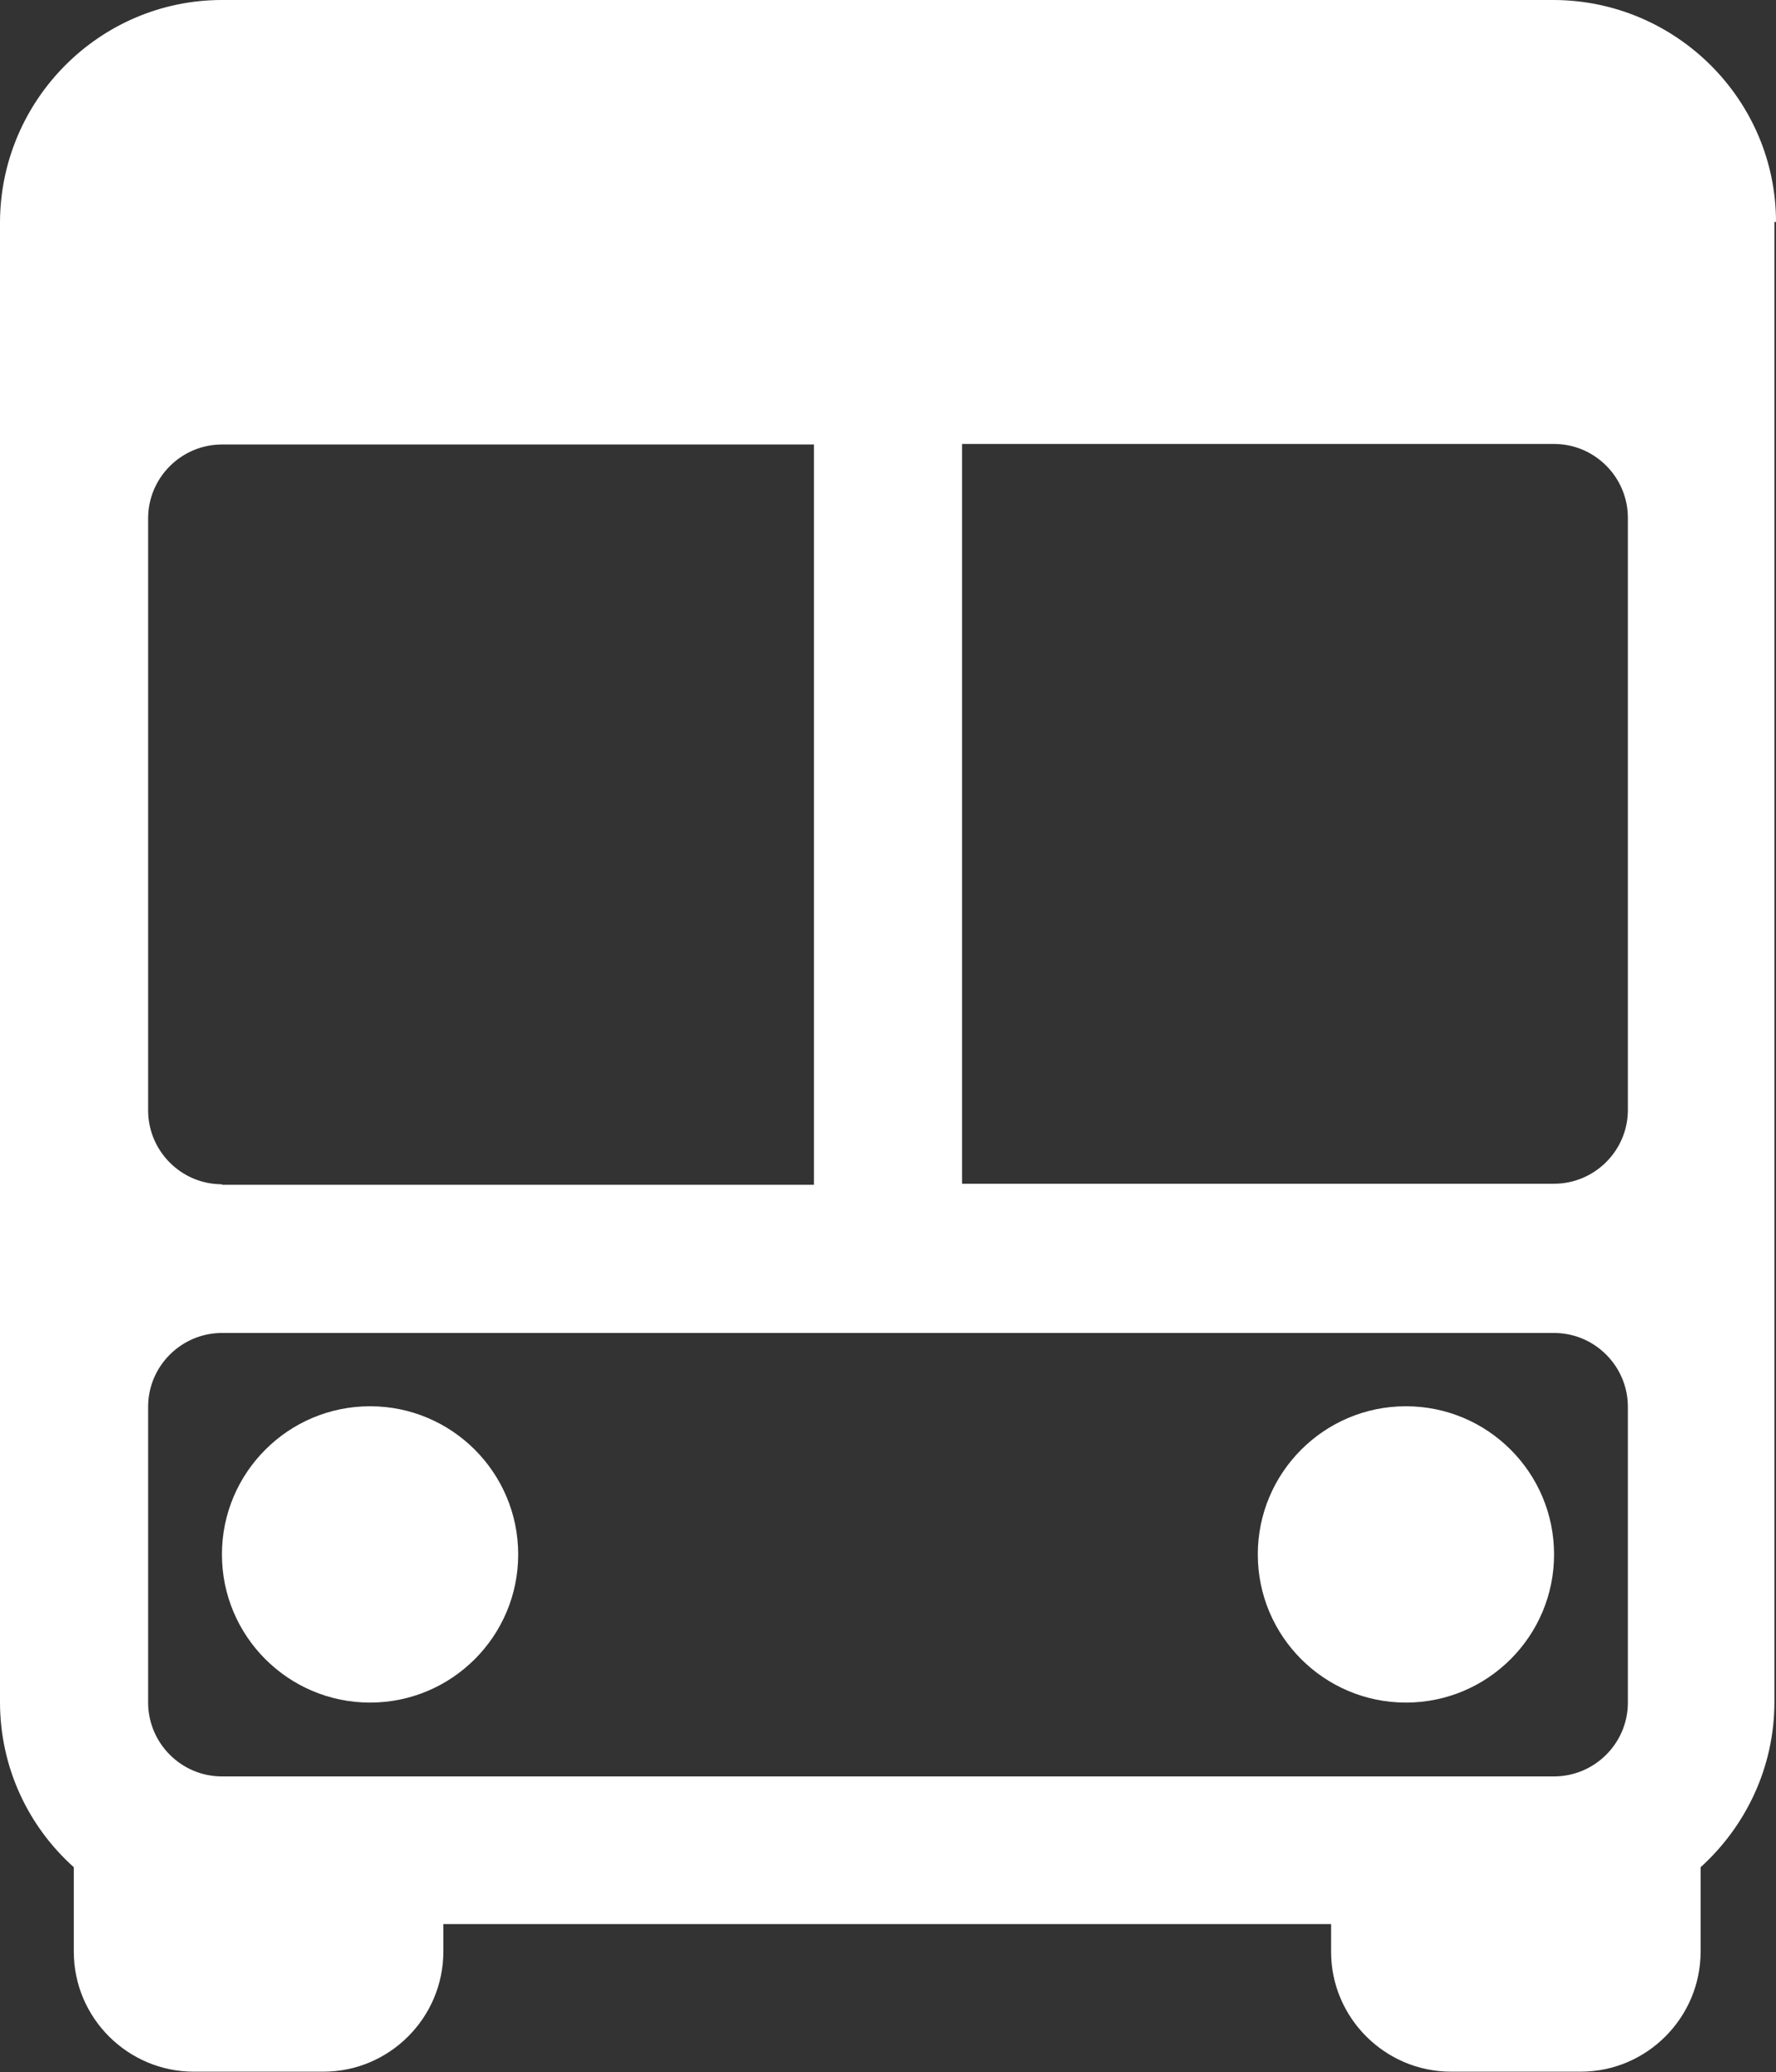 <?xml version="1.0" encoding="UTF-8"?>
<svg xmlns="http://www.w3.org/2000/svg" version="1.1" viewBox="0 0 334.5 390.2">
  <rect x="0" y="0" width="334.5" height="390.2" fill="#333333" stroke="none"/>
  <defs>
    <style>
      .cls-1 {
        fill: #fff;
      }
    </style>
  </defs>
  <!-- Generator: Adobe Illustrator 28.6.0, SVG Export Plug-In . SVG Version: 1.2.0 Build 709)  -->
  <g>
    <g id="Capa_1">
      <g>
        <path class="cls-1" d="M334.5,41.8c0-23-18.8-41.7-41.8-41.8H41.8C18.8,0,.1,18.8,0,41.8c0,0,0,0,0,0v278.7c0,12.4,5.4,23.5,13.9,31.1v15.9c0,12.5,10.2,22.6,22.6,22.6h24.4c12.5,0,22.6-10.2,22.6-22.6v-5.2h167.2v5.2c0,12.5,10.2,22.6,22.6,22.6h24.4c12.5,0,22.6-10.2,22.6-22.6v-15.9c8.5-7.7,13.9-18.8,13.9-31.1V41.8s0,0,0,0c0,0,0,0,0,0ZM264.8,334.5H41.8c-7.7,0-13.9-6.3-13.9-13.9v-55.7c0-7.7,6.3-13.9,13.9-13.9h250.9c7.7,0,13.9,6.3,13.9,13.9v55.7c0,7.7-6.3,13.9-13.9,13.9h-27.9ZM41.8,223c-7.7,0-13.9-6.3-13.9-13.9v-111.5c0-7.7,6.3-13.9,13.9-13.9h111.5v139.4H41.8ZM181.2,83.6h111.5c7.7,0,13.9,6.3,13.9,13.9v111.5c0,7.7-6.3,13.9-13.9,13.9h-111.5V83.6Z"/>
        <path class="cls-1" d="M264.8,264.8c-15.4,0-27.9,12.5-27.9,27.9s12.5,27.9,27.9,27.9,27.9-12.5,27.9-27.9-12.5-27.9-27.9-27.9Z"/>
        <path class="cls-1" d="M69.7,264.8c-15.4,0-27.9,12.5-27.9,27.9s12.5,27.9,27.9,27.9,27.9-12.5,27.9-27.9-12.5-27.9-27.9-27.9Z"/>
      </g>
    </g>
  </g>
</svg>